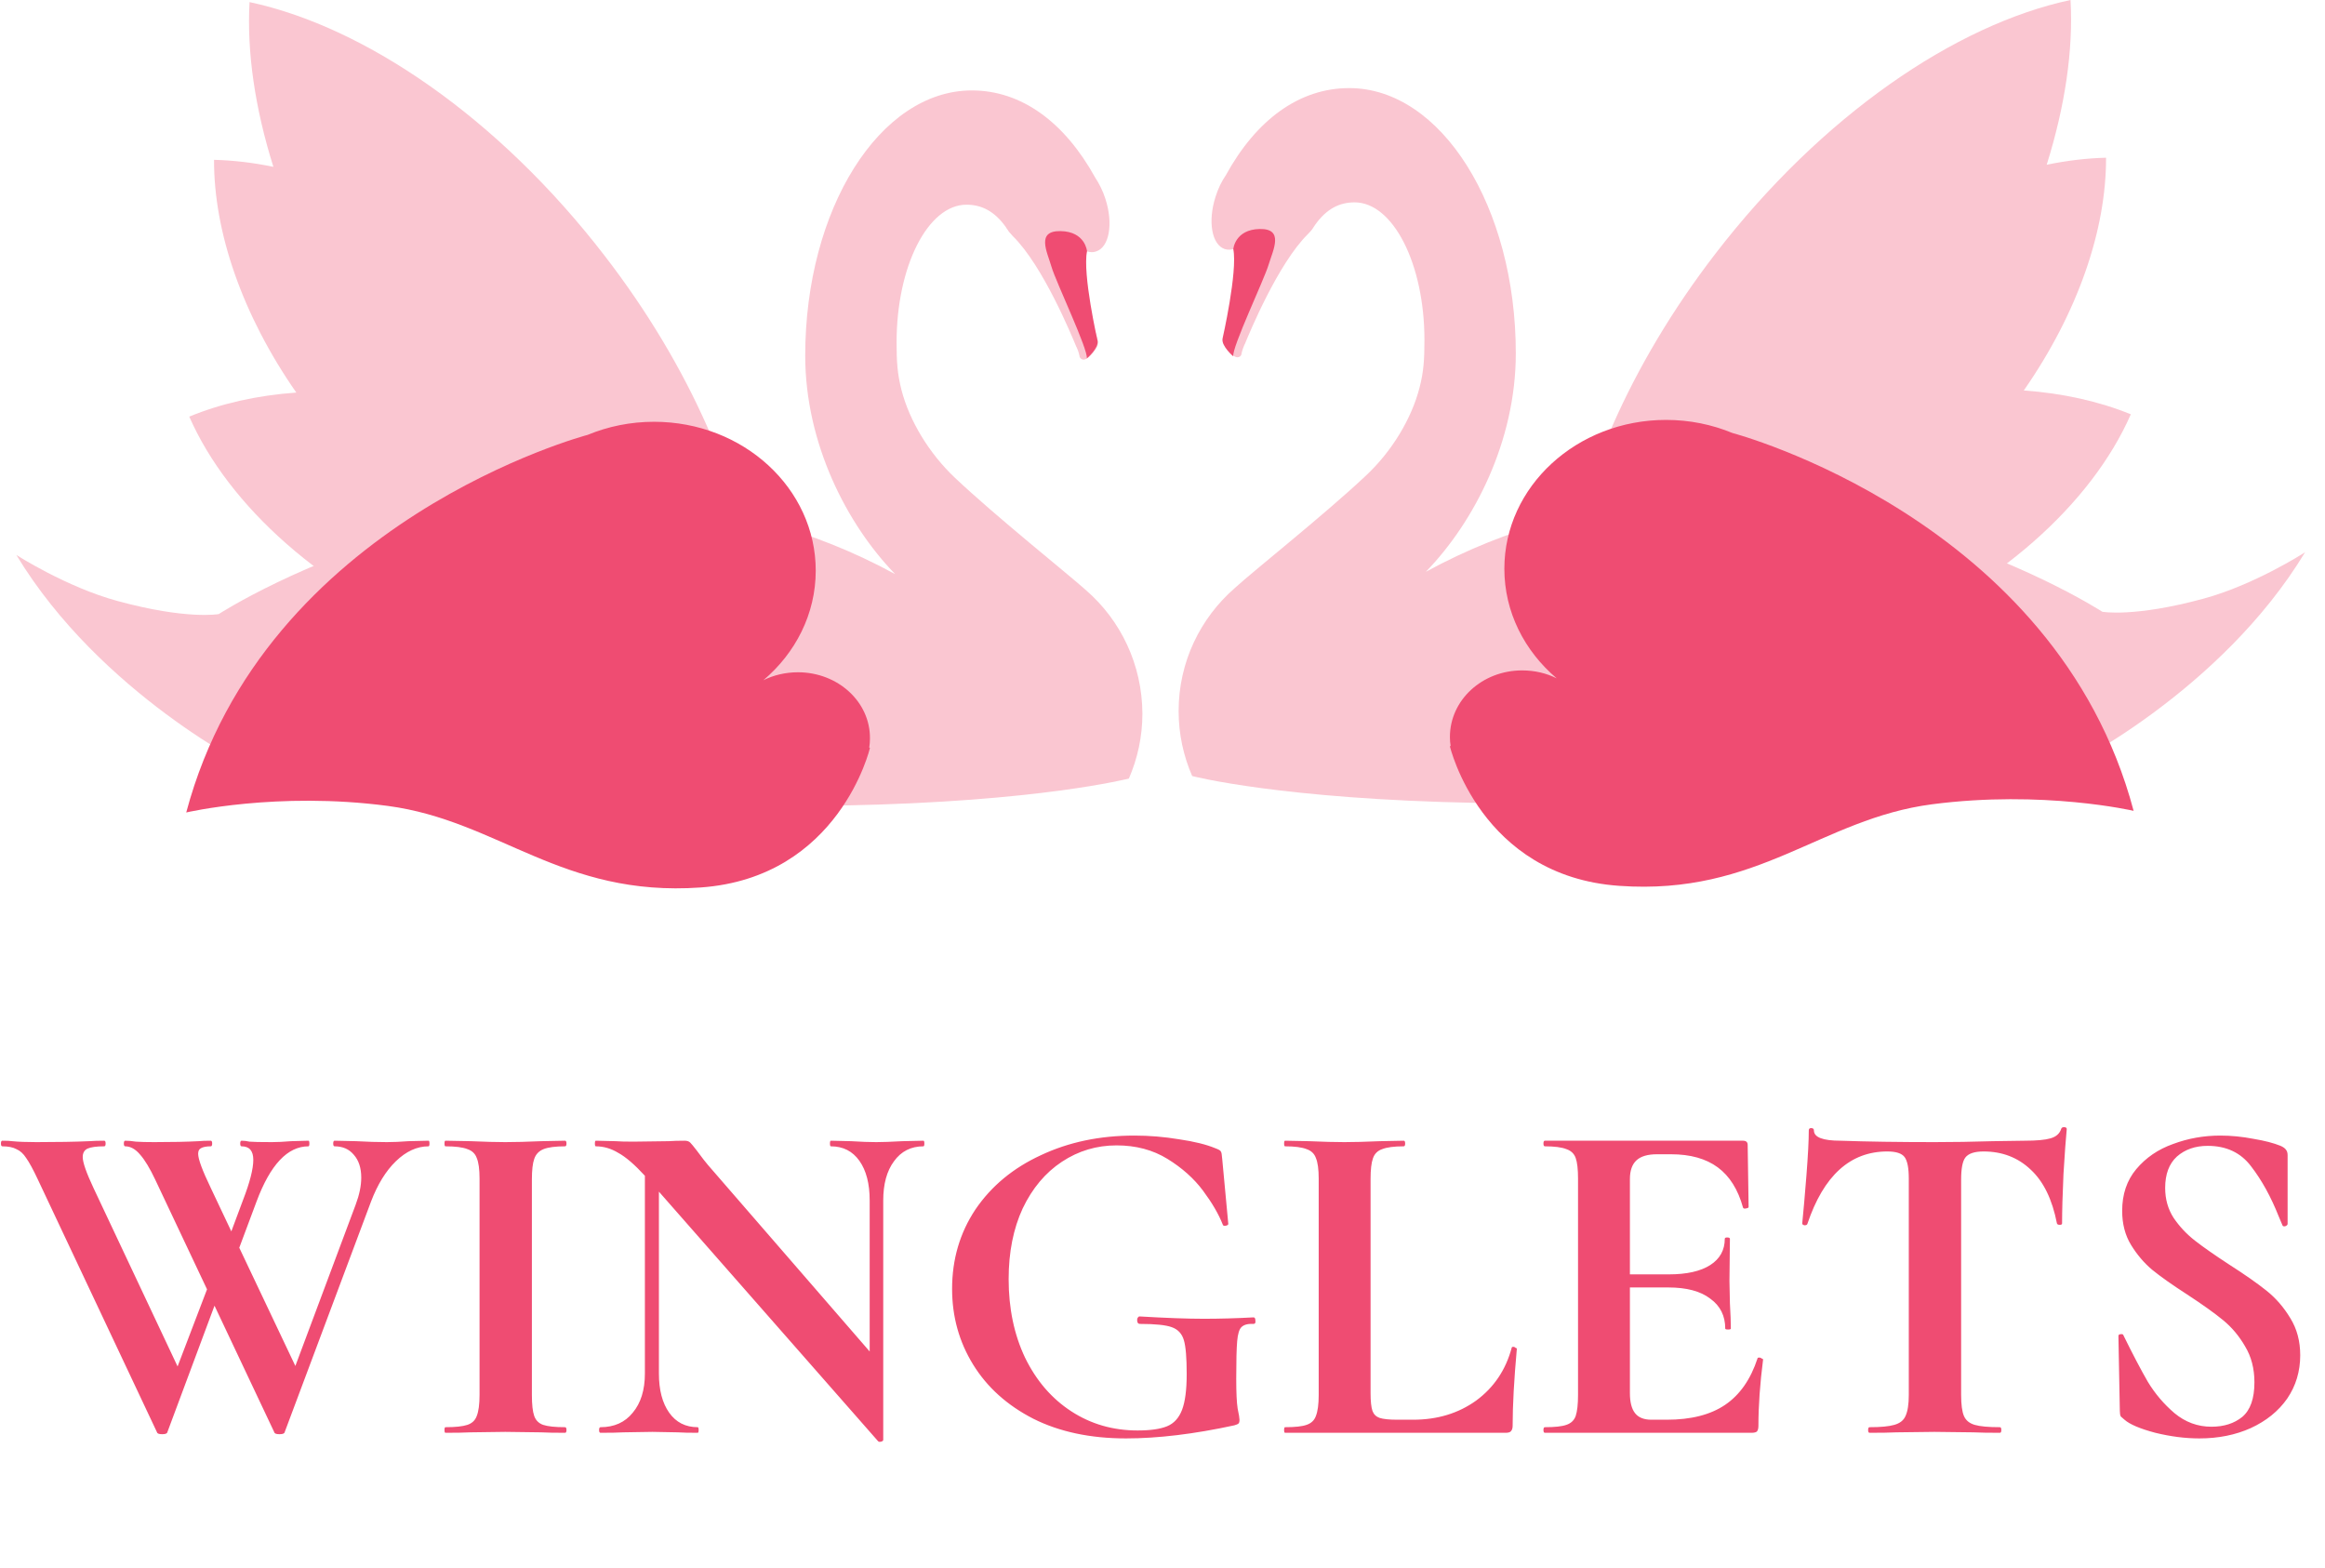<svg width="995" height="671" viewBox="0 0 995 671" fill="none" xmlns="http://www.w3.org/2000/svg">
<path d="M464.9 252.7L464.8 252.6C456.5 245.2 426.3 221.1 408.7 204.5C397.6 194 389.2 180.1 385.8 166.9C384 159.9 383.7 154.6 383.7 146.5C383.7 114 397.1 87.6 413.6 87.6C420.1 87.6 425.6 90.4 430.4 97.1C430.6 97.5 430.9 97.9 431.2 98.3C431.4 98.6 431.6 98.9 431.8 99.2C432.2 99.7 432.8 100.3 433.4 101L433.5 101.1C446.4 113.8 458.7 143.8 460.5 148.1C460.5 148.2 460.6 148.4 460.7 148.5C460.7 148.6 460.8 148.7 460.8 148.7C460.8 148.7 461.7 150.7 462 152.4V152.5V152.6C462.2 153.3 462.9 153.9 463.7 153.9C463.7 153.9 465.7 154.2 468.9 149.4C469.5 148.6 469.9 147.6 469.9 146.6C469.9 146.1 469.8 145.7 469.7 145.3C463.3 123.7 464.7 110.1 465 107.5C466.4 108 467.8 108.1 469.1 107.6C474.7 105.8 476.5 95.8 473.1 85.2C472 81.7 470.4 78.6 468.7 76C455.6 52.3 437.2 38.7 415.9 38.7C376.5 38.7 344.6 89.5 344.6 152.2C344.6 189.7 362.4 224.4 383.1 245.7C240.2 167.9 93.6 262.8 93.6 262.8C93.6 262.8 80 265.3 50.3 257.2C28.5 251.3 7 237.5 7 237.5C43 297 108.2 329.1 108.2 329.1C217.8 342.8 301.3 345.9 361.3 344.7C444.9 343.1 482.8 333.2 483.1 333.2C486.8 324.7 488.9 315.3 488.9 305.4C488.8 284.4 479.6 265.5 464.9 252.7Z" fill="#FAC6D1"/>
<path d="M943 256.2C913.2 264.3 899.7 261.8 899.7 261.8C899.7 261.8 753.1 166.8 610.2 244.7C630.9 223.4 648.7 188.8 648.7 151.2C648.7 88.5 616.8 37.7 577.4 37.7C556 37.7 537.6 51.3 524.6 75C522.8 77.6 521.3 80.7 520.2 84.2C516.8 94.8 518.6 104.8 524.2 106.6C525.5 107 526.9 106.9 528.3 106.5C528.7 109 530.1 122.7 523.6 144.3C523.5 144.7 523.4 145.2 523.4 145.6C523.4 146.7 523.8 147.6 524.4 148.4C527.6 153.2 529.6 152.9 529.6 152.9C530.4 152.9 531.1 152.4 531.3 151.6V151.5V151.4C531.6 149.7 532.5 147.7 532.5 147.7C532.5 147.7 532.5 147.6 532.6 147.5C532.7 147.4 532.7 147.2 532.8 147.1C534.6 142.7 546.9 112.8 559.8 100.1L559.9 100C560.6 99.3 561.1 98.7 561.5 98.2C561.7 97.9 561.9 97.6 562.1 97.3C562.4 96.9 562.6 96.5 562.9 96.1C567.7 89.4 573.2 86.6 579.7 86.6C596.2 86.6 609.6 113 609.6 145.5C609.6 153.6 609.3 159 607.5 165.9C604.1 179.1 595.8 193 584.6 203.5C567 220.1 536.7 244.1 528.5 251.6C528.4 251.6 528.4 251.7 528.4 251.7C513.7 264.5 504.4 283.3 504.4 304.3C504.4 314.2 506.5 323.6 510.2 332.1C510.5 332.2 548.4 342 632 343.6C692 344.8 775.5 341.8 885.3 327.9C885.3 327.9 950.5 295.8 986.5 236.3C986.3 236.5 964.8 250.3 943 256.2Z" fill="#FAC6D1"/>
<path d="M258.8 109.5C213.3 50.4 156.1 11.4 106.8 0.9C105.6 22.2 109.1 46.3 117 71.4C108.3 69.6 99.8 68.6 91.6 68.4C91.5 99.3 103.7 134.8 126.8 168C110 169.2 94.5 172.7 81 178.3C97.7 216.4 138.2 253.2 192.4 274.9C246.6 296.5 301.5 297.8 340.2 281.8C336 272.2 330.2 262.6 323.1 253.4C317.6 208.9 295.6 157.2 258.8 109.5Z" fill="#FAC6D1"/>
<path d="M866.1 167.1C889.2 133.9 901.4 98.4 901.3 67.5C893.1 67.7 884.6 68.7 875.9 70.5C883.8 45.3 887.3 21.3 886.1 0C836.8 10.5 779.6 49.5 734.1 108.6C697.3 156.4 675.4 208 669.8 252.4C662.7 261.7 656.9 271.2 652.7 280.8C691.4 296.7 746.3 295.5 800.5 273.9C854.7 252.3 895.2 215.4 911.9 177.3C898.4 171.8 882.9 168.3 866.1 167.1Z" fill="#FAC6D1"/>
<path d="M465.2 107.5C465.2 107.5 464.5 99.1 453.9 98.9C443.3 98.7 448.1 107.7 450 114.2C451.9 120.7 465.8 149.7 465.1 153.4C465.1 153.4 470.3 149 469.7 145.8C469.7 145.8 463.2 117.2 465.2 107.5Z" fill="#EF4C72"/>
<path d="M539.1 98C528.5 98.2 527.8 106.6 527.8 106.6C529.7 116.3 523.2 144.9 523.2 144.9C522.6 148.1 527.8 152.5 527.8 152.5C527.1 148.8 541 119.7 542.9 113.3C544.9 106.8 549.6 97.8 539.1 98Z" fill="#EF4C72"/>
<path d="M341.5 287.7C336.2 287.7 331.1 288.9 326.7 291.1C340.4 279.5 349.1 262.8 349.1 244.2C349.1 209 318.1 180.5 279.9 180.5C269.8 180.5 260.2 182.5 251.5 186.1C251.5 186.1 113.1 222.5 79.7 347.7C79.7 347.7 118.6 338.6 166 344.9C213.4 351.2 240.3 384 299.8 379.8C359.3 375.6 372.3 320.1 372.3 320.1L372 319.9C372.2 318.7 372.3 317.4 372.3 316.1C372.5 300.4 358.6 287.7 341.5 287.7Z" fill="#EF4C72"/>
<path d="M741.4 185.3C732.7 181.7 723.1 179.7 713 179.7C674.8 179.7 643.8 208.2 643.8 243.4C643.8 261.9 652.4 278.6 666.2 290.3C661.8 288.1 656.8 286.9 651.4 286.9C634.3 286.9 620.5 299.6 620.5 315.4C620.5 316.7 620.6 318 620.8 319.2L620.5 319.4C620.5 319.4 633.6 375 693 379.1C752.5 383.3 779.3 350.4 826.8 344.2C874.3 338 913.1 347 913.1 347C879.8 221.7 741.4 185.3 741.4 185.3Z" fill="#EF4C72"/>
<path d="M183.4 488.17C183.667 488.17 183.8 488.57 183.8 489.37C183.8 490.17 183.667 490.57 183.4 490.57C178.467 490.57 173.8 492.704 169.4 496.97C165.133 501.104 161.6 506.837 158.8 514.17L121.8 612.97C121.667 613.504 120.933 613.77 119.6 613.77C118.267 613.77 117.533 613.504 117.4 612.97L91.8 558.77L71.6 612.97C71.467 613.504 70.733 613.77 69.4 613.77C68.067 613.77 67.333 613.504 67.2 612.97L16.2 504.77C14.2 500.504 12.533 497.437 11.2 495.57C10 493.704 8.6 492.437 7 491.77C5.533 490.97 3.533 490.57 1 490.57C0.6 490.57 0.4 490.17 0.4 489.37C0.4 488.57 0.6 488.17 1 488.17C3 488.17 4.4 488.237 5.2 488.37C7.867 488.637 11.333 488.77 15.6 488.77C24.533 488.77 32.067 488.637 38.2 488.37C39.933 488.237 42.067 488.17 44.6 488.17C45 488.17 45.2 488.57 45.2 489.37C45.2 490.17 45 490.57 44.6 490.57C41.267 490.57 38.867 490.904 37.4 491.57C36.067 492.237 35.4 493.437 35.4 495.17C35.4 497.437 36.933 501.837 40 508.37L76 584.77L88.6 551.77L66.4 504.77C64.133 499.97 62 496.437 60 494.17C58 491.77 55.867 490.57 53.6 490.57C53.2 490.57 53 490.17 53 489.37C53 488.57 53.2 488.17 53.6 488.17C54.933 488.17 56.467 488.304 58.2 488.57C60.067 488.704 62.667 488.77 66 488.77C73.6 488.77 79.933 488.637 85 488.37C86.333 488.237 88.067 488.17 90.2 488.17C90.6 488.17 90.8 488.57 90.8 489.37C90.8 490.17 90.6 490.57 90.2 490.57C88.333 490.57 86.933 490.837 86 491.37C85.2 491.77 84.8 492.57 84.8 493.77C84.8 496.037 86.6 500.904 90.2 508.37L99 526.97L104 513.57C106.933 505.97 108.4 500.237 108.4 496.37C108.4 492.504 106.733 490.57 103.4 490.57C103 490.57 102.8 490.17 102.8 489.37C102.8 488.57 103 488.17 103.4 488.17C104.467 488.17 105.6 488.304 106.8 488.57C108.133 488.704 111.333 488.77 116.4 488.77C118.667 488.77 121.4 488.637 124.6 488.37L132 488.17C132.267 488.17 132.4 488.57 132.4 489.37C132.4 490.17 132.267 490.57 132 490.57C123.067 490.57 115.667 498.437 109.8 514.17L102.4 533.97L126.4 584.57L152.2 515.57C153.8 511.304 154.6 507.437 154.6 503.97C154.6 499.837 153.533 496.57 151.4 494.17C149.4 491.77 146.667 490.57 143.2 490.57C142.8 490.57 142.6 490.17 142.6 489.37C142.6 488.57 142.8 488.17 143.2 488.17L152.4 488.37C157.2 488.637 161.6 488.77 165.6 488.77C168.267 488.77 171.333 488.637 174.8 488.37L183.4 488.17ZM227.627 596.97C227.627 601.104 227.96 604.104 228.627 605.97C229.293 607.837 230.56 609.104 232.427 609.77C234.427 610.437 237.56 610.77 241.827 610.77C242.227 610.77 242.427 611.17 242.427 611.97C242.427 612.77 242.227 613.17 241.827 613.17C237.427 613.17 233.96 613.104 231.427 612.97L216.227 612.77L201.427 612.97C198.76 613.104 195.16 613.17 190.627 613.17C190.36 613.17 190.227 612.77 190.227 611.97C190.227 611.17 190.36 610.77 190.627 610.77C194.893 610.77 198.027 610.437 200.027 609.77C202.027 609.104 203.36 607.837 204.027 605.97C204.827 603.97 205.227 600.97 205.227 596.97V504.37C205.227 500.37 204.827 497.437 204.027 495.57C203.36 493.704 202.027 492.437 200.027 491.77C198.027 490.97 194.893 490.57 190.627 490.57C190.36 490.57 190.227 490.17 190.227 489.37C190.227 488.57 190.36 488.17 190.627 488.17L201.427 488.37C207.56 488.637 212.493 488.77 216.227 488.77C220.36 488.77 225.493 488.637 231.627 488.37L241.827 488.17C242.227 488.17 242.427 488.57 242.427 489.37C242.427 490.17 242.227 490.57 241.827 490.57C237.693 490.57 234.627 490.97 232.627 491.77C230.627 492.57 229.293 493.97 228.627 495.97C227.96 497.837 227.627 500.77 227.627 504.77V596.97ZM395.186 488.17C395.453 488.17 395.586 488.57 395.586 489.37C395.586 490.17 395.453 490.57 395.186 490.57C389.853 490.57 385.653 492.704 382.586 496.97C379.519 501.104 377.986 506.704 377.986 513.77V616.17C377.986 616.57 377.653 616.837 376.986 616.97C376.453 617.104 376.053 617.037 375.786 616.77L281.986 509.97V587.77C281.986 594.837 283.453 600.437 286.386 604.57C289.319 608.704 293.386 610.77 298.586 610.77C298.853 610.77 298.986 611.17 298.986 611.97C298.986 612.77 298.853 613.17 298.586 613.17C294.853 613.17 291.986 613.104 289.986 612.97L279.186 612.77L266.786 612.97C264.519 613.104 261.253 613.17 256.986 613.17C256.586 613.17 256.386 612.77 256.386 611.97C256.386 611.17 256.586 610.77 256.986 610.77C262.853 610.77 267.453 608.704 270.786 604.57C274.253 600.437 275.986 594.837 275.986 587.77V503.17C271.586 498.37 267.786 495.104 264.586 493.37C261.519 491.504 258.319 490.57 254.986 490.57C254.719 490.57 254.586 490.17 254.586 489.37C254.586 488.57 254.719 488.17 254.986 488.17L263.386 488.37C265.119 488.504 267.653 488.57 270.986 488.57L286.186 488.37C288.053 488.237 290.319 488.17 292.986 488.17C294.053 488.17 294.853 488.437 295.386 488.97C295.919 489.504 296.853 490.637 298.186 492.37C300.453 495.437 302.053 497.504 302.986 498.57L372.186 578.37V513.77C372.186 506.57 370.719 500.904 367.786 496.77C364.853 492.637 360.786 490.57 355.586 490.57C355.319 490.57 355.186 490.17 355.186 489.37C355.186 488.57 355.319 488.17 355.586 488.17L364.186 488.37C368.453 488.637 372.053 488.77 374.986 488.77C377.653 488.77 381.386 488.637 386.186 488.37L395.186 488.17ZM481.856 615.57C466.656 615.57 453.456 612.77 442.256 607.17C431.056 601.437 422.456 593.704 416.456 583.97C410.456 574.237 407.456 563.437 407.456 551.57C407.456 538.904 410.79 527.57 417.456 517.57C424.256 507.57 433.59 499.837 445.456 494.37C457.323 488.77 470.656 485.97 485.456 485.97C491.856 485.97 498.256 486.504 504.656 487.57C511.056 488.504 516.19 489.77 520.056 491.37C521.523 491.904 522.323 492.37 522.456 492.77C522.723 493.037 522.923 494.104 523.056 495.97L525.656 523.77C525.656 524.17 525.256 524.437 524.456 524.57C523.79 524.704 523.39 524.504 523.256 523.97C521.523 519.57 518.723 514.77 514.856 509.57C510.99 504.37 505.923 499.837 499.656 495.97C493.39 492.104 486.123 490.17 477.856 490.17C469.323 490.17 461.523 492.504 454.456 497.17C447.39 501.837 441.79 508.504 437.656 517.17C433.656 525.837 431.656 535.904 431.656 547.37C431.656 559.904 433.99 571.104 438.656 580.97C443.456 590.837 450.056 598.504 458.456 603.97C466.856 609.437 476.323 612.17 486.856 612.17C492.323 612.17 496.523 611.57 499.456 610.37C502.39 609.17 504.523 606.837 505.856 603.37C507.19 599.904 507.856 594.77 507.856 587.97C507.856 581.037 507.456 576.237 506.656 573.57C505.856 570.77 504.123 568.904 501.456 567.97C498.923 567.037 494.39 566.57 487.856 566.57C487.056 566.57 486.656 566.037 486.656 564.97C486.656 564.57 486.723 564.237 486.856 563.97C487.123 563.57 487.39 563.37 487.656 563.37C498.99 564.037 508.19 564.37 515.256 564.37C522.056 564.37 529.123 564.17 536.456 563.77C536.99 563.77 537.256 564.237 537.256 565.17C537.39 566.104 537.123 566.57 536.456 566.57C534.056 566.437 532.323 566.904 531.256 567.97C530.323 568.904 529.723 570.904 529.456 573.97C529.19 577.037 529.056 582.37 529.056 589.97C529.056 595.97 529.256 600.237 529.656 602.77C530.19 605.304 530.456 606.904 530.456 607.57C530.456 608.37 530.323 608.904 530.056 609.17C529.79 609.437 529.19 609.704 528.256 609.97C511.056 613.704 495.59 615.57 481.856 615.57ZM586.545 596.17C586.545 599.637 586.812 602.17 587.345 603.77C587.879 605.237 588.879 606.237 590.345 606.77C591.945 607.304 594.479 607.57 597.945 607.57H604.745C615.145 607.57 624.145 604.837 631.745 599.37C639.345 593.77 644.412 586.237 646.945 576.77C646.945 576.504 647.212 576.37 647.745 576.37C648.012 576.37 648.279 576.504 648.545 576.77C648.945 576.904 649.145 577.037 649.145 577.17C647.945 590.37 647.345 601.37 647.345 610.17C647.345 611.237 647.079 612.037 646.545 612.57C646.145 612.97 645.412 613.17 644.345 613.17H549.945C549.679 613.17 549.545 612.77 549.545 611.97C549.545 611.17 549.679 610.77 549.945 610.77C554.212 610.77 557.279 610.437 559.145 609.77C561.145 609.104 562.479 607.837 563.145 605.97C563.945 603.97 564.345 600.97 564.345 596.97V504.37C564.345 500.37 563.945 497.437 563.145 495.57C562.479 493.704 561.145 492.437 559.145 491.77C557.145 490.97 554.079 490.57 549.945 490.57C549.679 490.57 549.545 490.17 549.545 489.37C549.545 488.57 549.679 488.17 549.945 488.17L560.145 488.37C566.279 488.637 571.345 488.77 575.345 488.77C579.345 488.77 584.412 488.637 590.545 488.37L600.745 488.17C601.145 488.17 601.345 488.57 601.345 489.37C601.345 490.17 601.145 490.57 600.745 490.57C596.612 490.57 593.545 490.97 591.545 491.77C589.545 492.437 588.212 493.77 587.545 495.77C586.879 497.637 586.545 500.57 586.545 504.57V596.17ZM752.13 581.37C752.13 581.104 752.396 580.97 752.93 580.97C753.33 580.97 753.663 581.104 753.93 581.37C754.33 581.504 754.53 581.637 754.53 581.77C753.196 592.17 752.53 601.637 752.53 610.17C752.53 611.237 752.33 612.037 751.93 612.57C751.53 612.97 750.73 613.17 749.53 613.17H661.13C660.73 613.17 660.53 612.77 660.53 611.97C660.53 611.17 660.73 610.77 661.13 610.77C665.396 610.77 668.463 610.437 670.33 609.77C672.33 609.104 673.663 607.837 674.33 605.97C674.996 603.97 675.33 600.97 675.33 596.97V504.37C675.33 500.37 674.996 497.437 674.33 495.57C673.663 493.704 672.33 492.437 670.33 491.77C668.33 490.97 665.263 490.57 661.13 490.57C660.73 490.57 660.53 490.17 660.53 489.37C660.53 488.57 660.73 488.17 661.13 488.17H745.93C747.263 488.17 747.93 488.77 747.93 489.97L748.33 516.57C748.33 516.837 747.93 517.037 747.13 517.17C746.463 517.304 746.063 517.17 745.93 516.77C743.796 509.037 740.196 503.304 735.13 499.57C730.063 495.837 723.396 493.97 715.13 493.97H709.13C705.13 493.97 702.196 494.837 700.33 496.57C698.463 498.304 697.53 500.97 697.53 504.57V545.37H714.13C721.863 545.37 727.796 544.037 731.93 541.37C736.063 538.704 738.13 534.97 738.13 530.17C738.13 529.77 738.463 529.57 739.13 529.57C739.93 529.57 740.33 529.77 740.33 530.17L740.13 548.17L740.33 557.77C740.596 562.304 740.73 565.904 740.73 568.57C740.73 568.837 740.33 568.97 739.53 568.97C738.73 568.97 738.33 568.837 738.33 568.57C738.33 563.104 736.196 558.837 731.93 555.77C727.796 552.57 721.796 550.97 713.93 550.97H697.53V596.17C697.53 600.037 698.263 602.904 699.73 604.77C701.196 606.637 703.53 607.57 706.73 607.57H713.33C723.73 607.57 732.063 605.437 738.33 601.17C744.596 596.904 749.196 590.304 752.13 581.37ZM807.681 492.77C791.815 492.77 780.415 503.104 773.481 523.77C773.348 524.17 772.948 524.37 772.281 524.37C771.615 524.237 771.281 523.97 771.281 523.57C771.815 518.237 772.415 511.37 773.081 502.97C773.748 494.437 774.081 488.037 774.081 483.77C774.081 483.104 774.415 482.77 775.081 482.77C775.881 482.77 776.281 483.104 776.281 483.77C776.281 486.704 780.081 488.17 787.681 488.17C799.148 488.57 812.548 488.77 827.881 488.77C835.748 488.77 844.081 488.637 852.881 488.37L866.481 488.17C871.548 488.17 875.215 487.837 877.481 487.17C879.881 486.504 881.415 485.17 882.081 483.17C882.215 482.637 882.615 482.37 883.281 482.37C884.081 482.37 884.481 482.637 884.481 483.17C884.081 487.17 883.615 493.57 883.081 502.37C882.681 511.17 882.481 518.237 882.481 523.57C882.481 523.97 882.148 524.17 881.481 524.17C880.815 524.17 880.415 523.97 880.281 523.57C878.281 513.304 874.548 505.637 869.081 500.57C863.615 495.37 856.881 492.77 848.881 492.77C845.015 492.77 842.415 493.637 841.081 495.37C839.881 496.97 839.281 500.104 839.281 504.77V596.97C839.281 601.104 839.681 604.104 840.481 605.97C841.281 607.837 842.815 609.104 845.081 609.77C847.348 610.437 850.948 610.77 855.881 610.77C856.281 610.77 856.481 611.17 856.481 611.97C856.481 612.77 856.281 613.17 855.881 613.17C851.081 613.17 847.281 613.104 844.481 612.97L827.881 612.77L811.681 612.97C808.881 613.104 805.015 613.17 800.081 613.17C799.681 613.17 799.481 612.77 799.481 611.97C799.481 611.17 799.681 610.77 800.081 610.77C804.881 610.77 808.415 610.437 810.681 609.77C813.081 609.104 814.681 607.837 815.481 605.97C816.415 603.97 816.881 600.97 816.881 596.97V504.37C816.881 499.837 816.281 496.77 815.081 495.17C813.881 493.57 811.415 492.77 807.681 492.77ZM926.597 508.37C926.597 513.17 927.797 517.437 930.197 521.17C932.73 524.904 935.797 528.17 939.397 530.97C942.997 533.77 947.864 537.17 953.997 541.17C960.664 545.437 965.997 549.17 969.997 552.37C973.997 555.57 977.397 559.504 980.197 564.17C982.997 568.704 984.397 573.97 984.397 579.97C984.397 586.904 982.53 593.104 978.797 598.57C975.064 603.904 969.864 608.104 963.197 611.17C956.664 614.104 949.33 615.57 941.197 615.57C935.197 615.57 928.93 614.77 922.397 613.17C915.864 611.437 911.464 609.57 909.197 607.57C908.53 607.037 907.997 606.57 907.597 606.17C907.33 605.637 907.197 604.837 907.197 603.77L906.597 571.97V571.77C906.597 571.237 906.93 570.97 907.597 570.97C908.264 570.837 908.664 571.037 908.797 571.57C912.797 579.704 916.264 586.304 919.197 591.37C922.264 596.437 926.064 600.904 930.597 604.77C935.264 608.637 940.53 610.57 946.397 610.57C951.73 610.57 956.13 609.17 959.597 606.37C963.064 603.437 964.797 598.504 964.797 591.57C964.797 585.704 963.464 580.57 960.797 576.17C958.264 571.77 955.13 568.037 951.397 564.97C947.664 561.904 942.53 558.237 935.997 553.97C929.597 549.837 924.597 546.304 920.997 543.37C917.53 540.437 914.53 536.904 911.997 532.77C909.464 528.637 908.197 523.77 908.197 518.17C908.197 511.104 910.197 505.17 914.197 500.37C918.33 495.437 923.597 491.837 929.997 489.57C936.397 487.17 943.13 485.97 950.197 485.97C954.864 485.97 959.597 486.437 964.397 487.37C969.197 488.17 973.064 489.17 975.997 490.37C977.197 490.904 977.997 491.504 978.397 492.17C978.797 492.704 978.997 493.437 978.997 494.37V523.77C978.997 524.17 978.664 524.504 977.997 524.77C977.33 524.904 976.93 524.77 976.797 524.37L975.197 520.57C971.864 512.17 967.93 505.037 963.397 499.17C958.997 493.304 952.797 490.37 944.797 490.37C939.464 490.37 935.064 491.904 931.597 494.97C928.264 498.037 926.597 502.504 926.597 508.37Z" fill="#EF4C72"/>
</svg>
